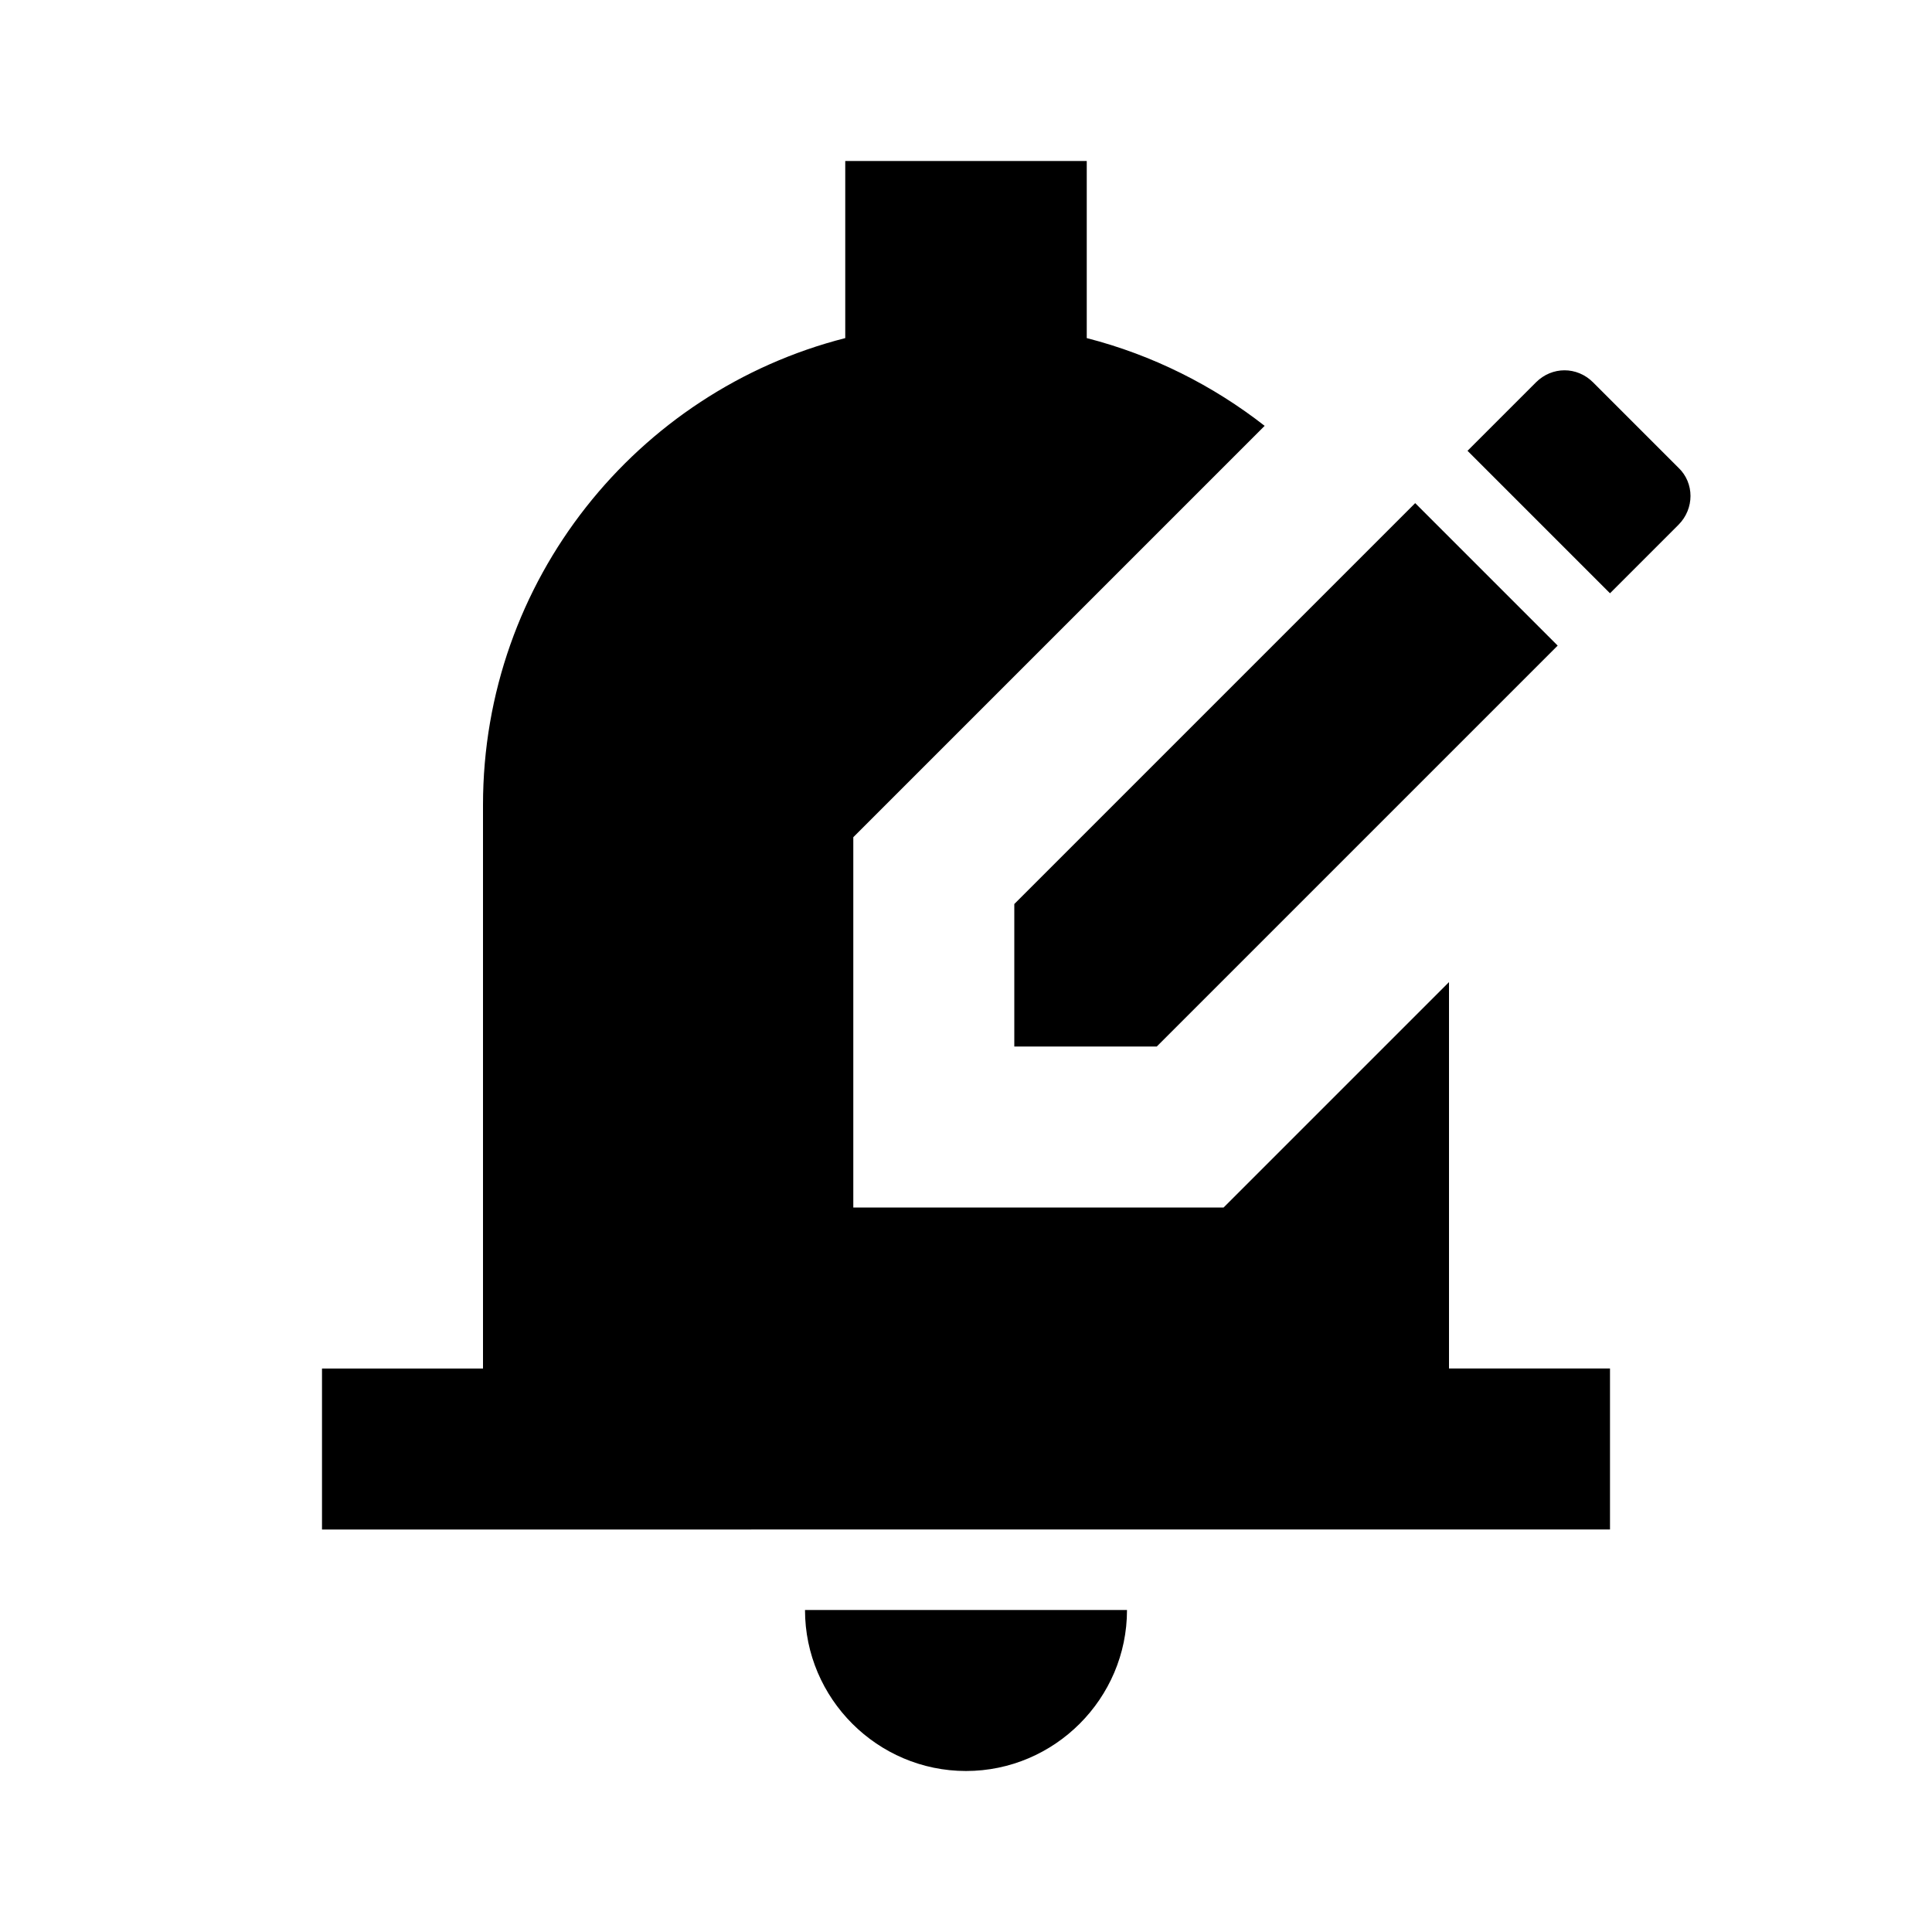 <svg xmlns="http://www.w3.org/2000/svg" width="1em" height="1em" viewBox="0 0 24 24"><path fill="currentColor" d="m17.58 6.25l1.77 1.77L14.37 13H12.6v-1.77zm3.27-.44l-1.06-1.06c-.2-.2-.51-.2-.71 0l-.85.85L20 7.37l.85-.85c.2-.2.2-.52 0-.71M18 12.2V17h2v2H4v-2h2v-7c0-2.79 1.91-5.14 4.5-5.8V2h3v2.2c.82.21 1.57.59 2.21 1.09L10.6 10.4V15h4.6zM10 20h4c0 1.1-.9 2-2 2s-2-.9-2-2"/></svg>